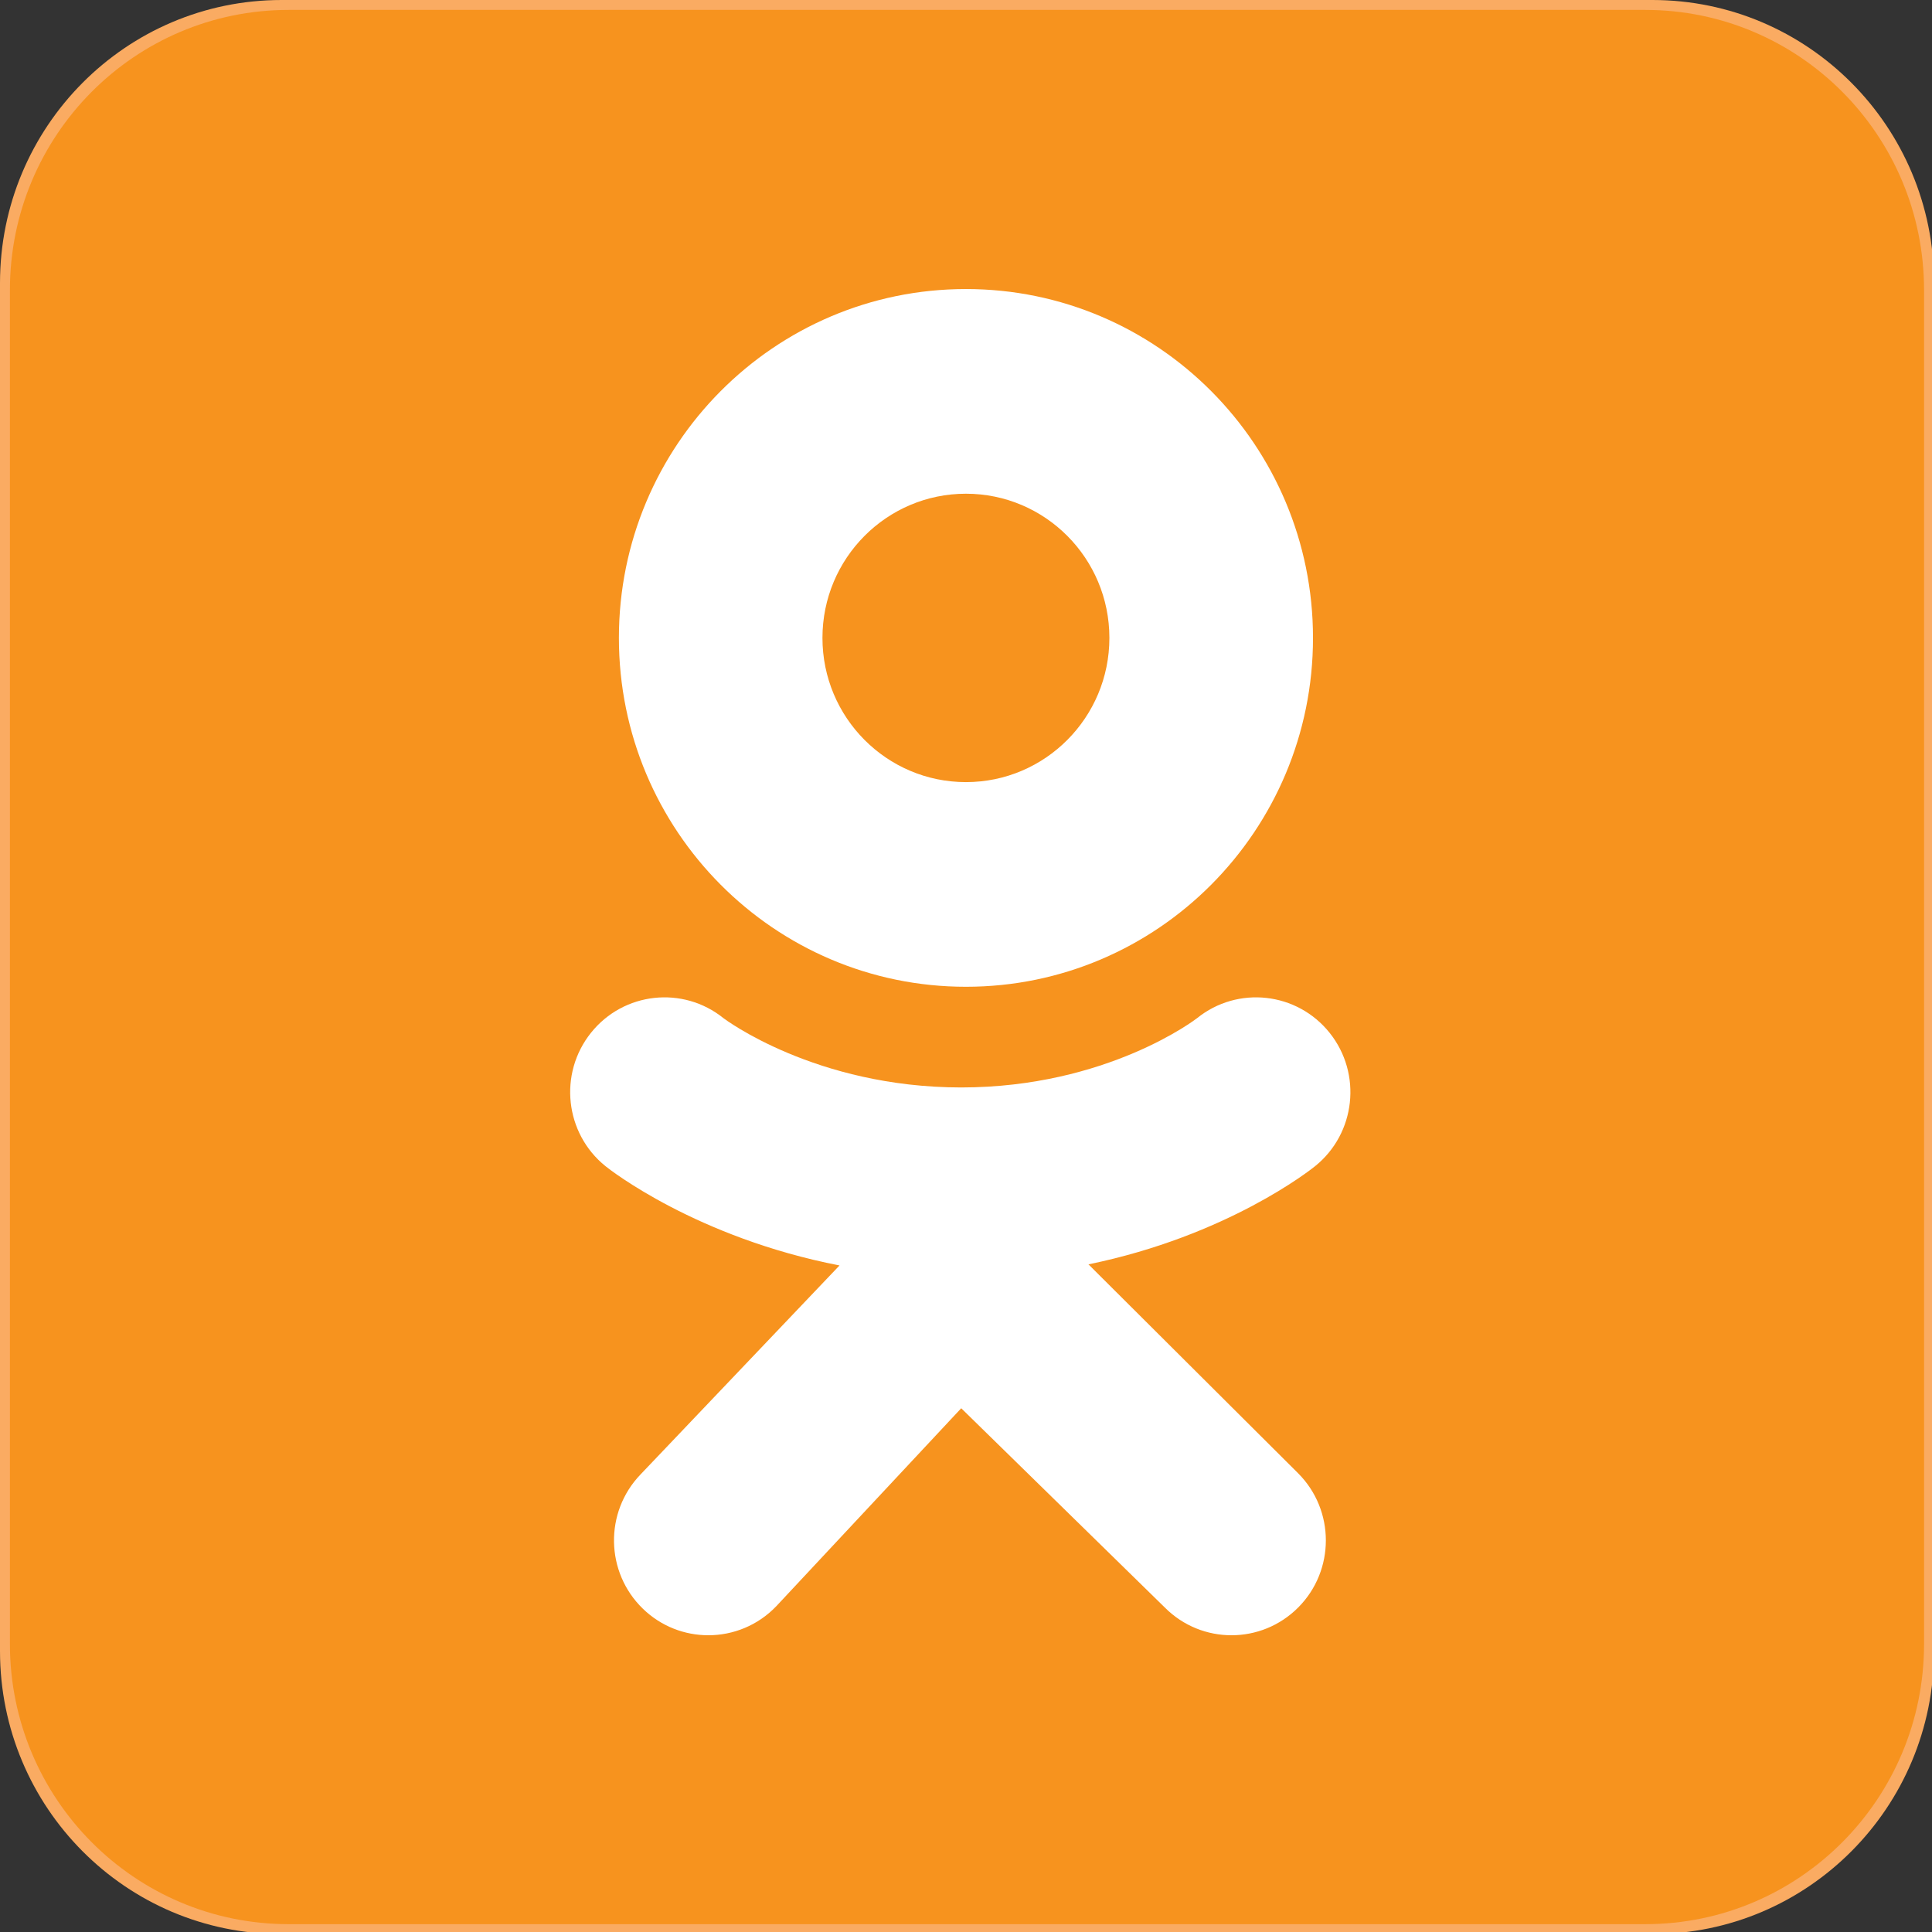<?xml version="1.0" encoding="UTF-8"?>
<svg xmlns="http://www.w3.org/2000/svg" xmlns:xlink="http://www.w3.org/1999/xlink" width="150pt" height="150pt" viewBox="0 0 150 150" version="1.1">
<rect x="0" y="0" width="150" height="150" fill="#333333" stroke="none"/>
<g id="surface1">
<path style=" stroke:none;fill-rule:nonzero;fill:rgb(98.039%,67.059%,38.431%);fill-opacity:1;" d="M 150.156 128.188 C 150.156 140.324 140.367 150.16 128.293 150.16 L 21.859 150.16 C 9.789 150.16 0 140.324 0 128.188 L 0 21.973 C 0 9.84 9.789 0 21.859 0 L 128.293 0 C 140.367 0 150.156 9.84 150.156 21.973 Z M 150.156 128.188 "/>
<path style=" stroke:none;fill-rule:nonzero;fill:rgb(96.863%,57.647%,11.765%);fill-opacity:1;" d="M 149.383 127.641 C 149.383 139.652 139.699 149.391 127.746 149.391 L 22.406 149.391 C 10.457 149.391 0.77 139.652 0.77 127.641 L 0.77 22.52 C 0.77 10.508 10.457 0.77 22.406 0.77 L 127.746 0.77 C 139.699 0.77 149.383 10.508 149.383 22.52 Z M 149.383 127.641 "/>
<path style=" stroke:none;fill-rule:nonzero;fill:rgb(100%,100%,100%);fill-opacity:1;" d="M 74.996 22.441 C 60.113 22.441 48.051 34.57 48.051 49.527 C 48.051 64.484 60.113 76.613 74.996 76.613 C 89.875 76.613 101.941 64.484 101.941 49.527 C 101.941 34.57 89.875 22.441 74.996 22.441 Z M 74.996 60.723 C 68.844 60.723 63.855 55.711 63.855 49.527 C 63.855 43.344 68.844 38.332 74.996 38.332 C 81.145 38.332 86.133 43.344 86.133 49.527 C 86.133 55.711 81.145 60.723 74.996 60.723 Z M 74.996 60.723 "/>
<path style=" stroke:none;fill-rule:nonzero;fill:rgb(100%,100%,100%);fill-opacity:1;" d="M 84.508 98.164 C 95.293 95.953 101.758 90.82 102.102 90.543 C 105.258 88 105.766 83.363 103.234 80.191 C 100.703 77.02 96.09 76.508 92.934 79.055 C 92.867 79.105 85.973 84.422 74.629 84.43 C 63.285 84.422 56.246 79.105 56.176 79.055 C 53.02 76.508 48.41 77.02 45.879 80.191 C 43.348 83.363 43.855 88 47.012 90.543 C 47.355 90.824 54.09 96.094 65.18 98.25 L 49.723 114.484 C 46.914 117.414 47 122.074 49.91 124.898 C 51.332 126.277 53.164 126.961 54.996 126.961 C 56.914 126.961 58.832 126.207 60.27 124.707 L 74.629 109.336 L 90.438 124.809 C 93.301 127.684 97.938 127.676 100.797 124.801 C 103.656 121.922 103.652 117.258 100.789 114.387 Z M 84.508 98.164 "/>
<path style=" stroke:none;fill-rule:nonzero;fill:rgb(100%,100%,100%);fill-opacity:1;" d="M 74.629 84.43 C 74.609 84.43 74.645 84.43 74.629 84.434 C 74.609 84.43 74.645 84.43 74.629 84.43 Z M 74.629 84.43 "/>
</g>
</svg>
